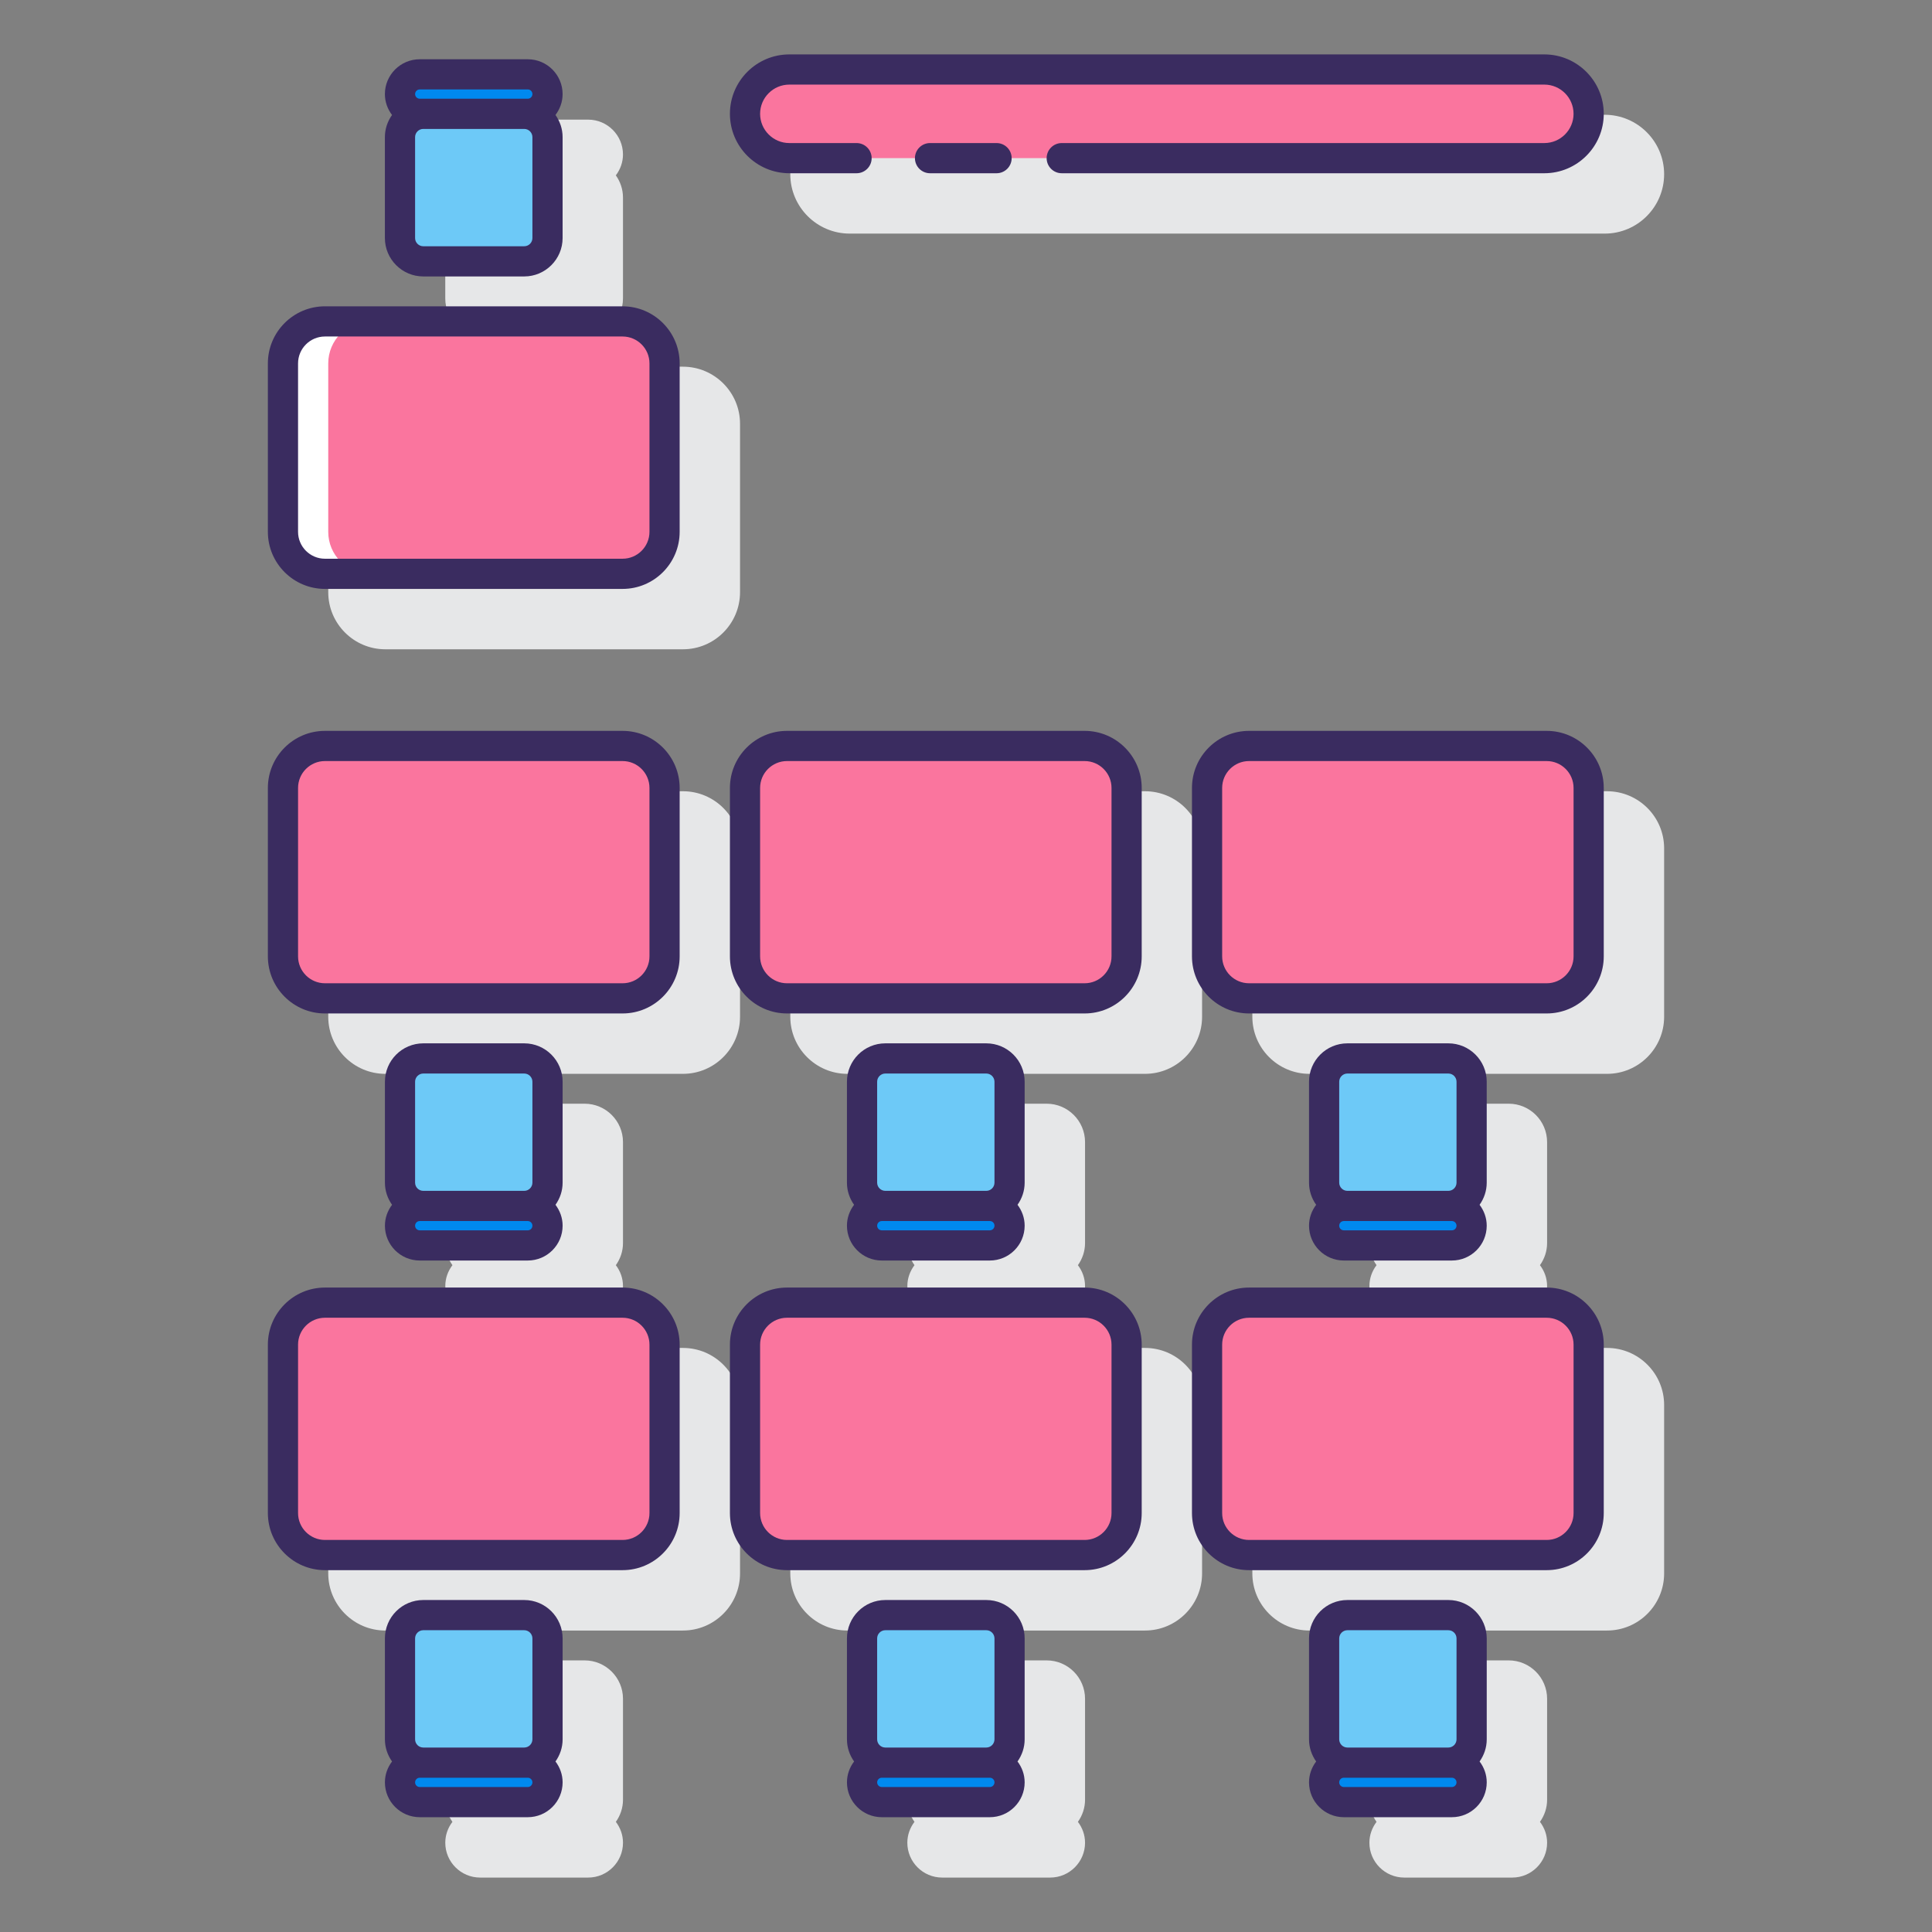 <svg id="Layer_1" enable-background="new 0 0 128 128" height="512" viewBox="0 0 128 128" width="512" xmlns="http://www.w3.org/2000/svg"><rect x="0" y="0" width="128" height="128" fill="#808080" stroke="none"/><path d="m45.247 89.304h-19.718c-2.085 0-3.782 1.696-3.782 3.782v11.159c0 2.085 1.696 3.782 3.782 3.782h19.718c2.085 0 3.782-1.696 3.782-3.782v-11.16c0-2.085-1.696-3.781-3.782-3.781z" fill="#e6e7e8"/><path d="m38.731 110.005h-6.687c-1.402 0-2.543 1.141-2.543 2.543v6.687c0 .547.178 1.052.473 1.467-.293.387-.473.863-.473 1.384 0 1.272 1.036 2.308 2.308 2.308h7.158c1.272 0 2.308-1.036 2.308-2.308 0-.521-.18-.997-.473-1.384.295-.415.473-.919.473-1.467v-6.687c-.001-1.402-1.141-2.543-2.544-2.543z" fill="#e6e7e8"/><path d="m75.859 89.304h-19.718c-2.085 0-3.782 1.696-3.782 3.782v11.159c0 2.085 1.696 3.782 3.782 3.782h19.718c2.085 0 3.782-1.696 3.782-3.782v-11.16c0-2.085-1.697-3.781-3.782-3.781z" fill="#e6e7e8"/><path d="m69.343 110.005h-6.687c-1.402 0-2.543 1.141-2.543 2.543v6.687c0 .547.178 1.052.473 1.467-.293.387-.473.863-.473 1.384 0 1.272 1.035 2.308 2.308 2.308h7.158c1.272 0 2.308-1.036 2.308-2.308 0-.521-.18-.997-.473-1.384.295-.415.473-.919.473-1.467v-6.687c0-1.402-1.141-2.543-2.544-2.543z" fill="#e6e7e8"/><path d="m106.471 89.304h-19.718c-2.085 0-3.782 1.696-3.782 3.782v11.159c0 2.085 1.696 3.782 3.782 3.782h19.718c2.085 0 3.782-1.696 3.782-3.782v-11.16c0-2.085-1.696-3.781-3.782-3.781z" fill="#e6e7e8"/><path d="m99.956 110.005h-6.687c-1.402 0-2.543 1.141-2.543 2.543v6.687c0 .547.178 1.052.473 1.467-.293.387-.473.863-.473 1.384 0 1.272 1.036 2.308 2.308 2.308h7.158c1.272 0 2.308-1.036 2.308-2.308 0-.521-.18-.997-.473-1.384.295-.415.473-.919.473-1.467v-6.687c-.001-1.402-1.142-2.543-2.544-2.543z" fill="#e6e7e8"/><path d="m45.247 52.422h-19.718c-2.085 0-3.782 1.696-3.782 3.782v11.159c0 2.085 1.696 3.782 3.782 3.782h19.718c2.085 0 3.782-1.696 3.782-3.782v-11.159c0-2.085-1.696-3.782-3.782-3.782z" fill="#e6e7e8"/><path d="m31.809 87.513h7.158c1.272 0 2.308-1.035 2.308-2.308 0-.521-.18-.997-.473-1.384.295-.415.473-.919.473-1.467v-6.688c0-1.402-1.141-2.543-2.543-2.543h-6.687c-1.402 0-2.543 1.141-2.543 2.543v6.688c0 .547.178 1.052.473 1.467-.293.387-.473.863-.473 1.384-.001 1.273 1.035 2.308 2.307 2.308z" fill="#e6e7e8"/><path d="m45.247 24.294h-19.718c-2.085 0-3.782 1.696-3.782 3.782v11.159c0 2.085 1.696 3.782 3.782 3.782h19.718c2.085 0 3.782-1.696 3.782-3.782v-11.159c0-2.085-1.696-3.782-3.782-3.782z" fill="#e6e7e8"/><path d="m32.044 22.315h6.687c1.402 0 2.543-1.141 2.543-2.543v-6.687c0-.547-.178-1.052-.473-1.467.293-.387.473-.863.473-1.384 0-1.272-1.035-2.308-2.308-2.308h-7.158c-1.272 0-2.308 1.035-2.308 2.308 0 .521.18.997.473 1.384-.295.415-.473.92-.473 1.467v6.687c.001 1.402 1.142 2.543 2.544 2.543z" fill="#e6e7e8"/><path d="m75.859 52.422h-19.718c-2.085 0-3.782 1.696-3.782 3.782v11.159c0 2.085 1.696 3.782 3.782 3.782h19.718c2.085 0 3.782-1.696 3.782-3.782v-11.159c0-2.085-1.697-3.782-3.782-3.782z" fill="#e6e7e8"/><path d="m62.421 87.513h7.158c1.272 0 2.308-1.035 2.308-2.308 0-.521-.18-.997-.473-1.384.295-.415.473-.919.473-1.467v-6.688c0-1.402-1.141-2.543-2.543-2.543h-6.687c-1.402 0-2.543 1.141-2.543 2.543v6.688c0 .547.178 1.052.473 1.467-.293.387-.473.863-.473 1.384-.001 1.273 1.034 2.308 2.307 2.308z" fill="#e6e7e8"/><path d="m106.471 52.422h-19.718c-2.085 0-3.782 1.696-3.782 3.782v11.159c0 2.085 1.696 3.782 3.782 3.782h19.718c2.085 0 3.782-1.696 3.782-3.782v-11.159c0-2.085-1.696-3.782-3.782-3.782z" fill="#e6e7e8"/><path d="m93.033 87.513h7.158c1.272 0 2.308-1.035 2.308-2.308 0-.521-.18-.997-.473-1.384.295-.415.473-.919.473-1.467v-6.688c0-1.402-1.141-2.543-2.543-2.543h-6.687c-1.402 0-2.543 1.141-2.543 2.543v6.688c0 .547.178 1.052.473 1.467-.293.387-.473.863-.473 1.384-.001 1.273 1.035 2.308 2.307 2.308z" fill="#e6e7e8"/><path d="m56.295 15.477h9.322 4.408 36.292c2.17 0 3.936-1.766 3.936-3.936s-1.766-3.937-3.936-3.937h-50.022c-2.17 0-3.937 1.766-3.937 3.937s1.767 3.936 3.937 3.936z" fill="#e6e7e8"/><path d="m41.247 86.304h-19.718c-1.536 0-2.782 1.245-2.782 2.782v11.159c0 1.536 1.245 2.782 2.782 2.782h19.718c1.536 0 2.782-1.246 2.782-2.782v-11.159c0-1.537-1.246-2.782-2.782-2.782z" fill="#fa759e"/><path d="m34.731 107.005h-6.687c-.852 0-1.543.691-1.543 1.543v6.687c0 .852.691 1.543 1.543 1.543h6.687c.852 0 1.543-.691 1.543-1.543v-6.687c.001-.852-.69-1.543-1.543-1.543z" fill="#6dc9f7"/><path d="m34.967 116.779h-7.158c-.722 0-1.308.586-1.308 1.308s.586 1.308 1.308 1.308h7.158c.722 0 1.308-.586 1.308-1.308s-.586-1.308-1.308-1.308z" fill="#0089ef"/><path d="m71.859 86.304h-19.718c-1.536 0-2.782 1.245-2.782 2.782v11.159c0 1.536 1.245 2.782 2.782 2.782h19.718c1.536 0 2.782-1.246 2.782-2.782v-11.159c0-1.537-1.246-2.782-2.782-2.782z" fill="#fa759e"/><path d="m65.343 107.005h-6.687c-.852 0-1.543.691-1.543 1.543v6.687c0 .852.691 1.543 1.543 1.543h6.687c.852 0 1.543-.691 1.543-1.543v-6.687c.001-.852-.69-1.543-1.543-1.543z" fill="#6dc9f7"/><path d="m65.579 116.779h-7.158c-.722 0-1.308.586-1.308 1.308s.586 1.308 1.308 1.308h7.158c.722 0 1.308-.586 1.308-1.308s-.586-1.308-1.308-1.308z" fill="#0089ef"/><path d="m102.471 86.304h-19.718c-1.536 0-2.782 1.245-2.782 2.782v11.159c0 1.536 1.245 2.782 2.782 2.782h19.718c1.536 0 2.782-1.246 2.782-2.782v-11.159c0-1.537-1.246-2.782-2.782-2.782z" fill="#fa759e"/><path d="m95.956 107.005h-6.687c-.852 0-1.543.691-1.543 1.543v6.687c0 .852.691 1.543 1.543 1.543h6.687c.852 0 1.543-.691 1.543-1.543v-6.687c0-.852-.691-1.543-1.543-1.543z" fill="#6dc9f7"/><path d="m96.191 116.779h-7.158c-.722 0-1.308.586-1.308 1.308s.586 1.308 1.308 1.308h7.158c.722 0 1.308-.586 1.308-1.308s-.586-1.308-1.308-1.308z" fill="#0089ef"/><path d="m41.247 49.422h-19.718c-1.536 0-2.782 1.245-2.782 2.782v11.159c0 1.536 1.245 2.782 2.782 2.782h19.718c1.536 0 2.782-1.245 2.782-2.782v-11.159c0-1.536-1.246-2.782-2.782-2.782z" fill="#fa759e"/><path d="m34.731 70.124h-6.687c-.852 0-1.543.691-1.543 1.543v6.687c0 .852.691 1.543 1.543 1.543h6.687c.852 0 1.543-.691 1.543-1.543v-6.687c.001-.852-.69-1.543-1.543-1.543z" fill="#6dc9f7"/><path d="m34.967 79.897h-7.158c-.722 0-1.308.586-1.308 1.308s.586 1.308 1.308 1.308h7.158c.722 0 1.308-.586 1.308-1.308s-.586-1.308-1.308-1.308z" fill="#0089ef"/><path d="m41.247 21.294h-19.718c-1.536 0-2.782 1.245-2.782 2.782v11.159c0 1.536 1.245 2.782 2.782 2.782h19.718c1.536 0 2.782-1.245 2.782-2.782v-11.159c0-1.536-1.246-2.782-2.782-2.782z" fill="#fa759e"/><path d="m21.747 35.235v-11.159c0-1.536 1.245-2.782 2.782-2.782h-3c-1.536 0-2.782 1.245-2.782 2.782v11.159c0 1.536 1.245 2.782 2.782 2.782h3c-1.537 0-2.782-1.246-2.782-2.782z" fill="#fff"/><path d="m34.731 7.541h-6.687c-.852 0-1.543.691-1.543 1.543v6.687c0 .852.691 1.543 1.543 1.543h6.687c.852 0 1.543-.691 1.543-1.543v-6.687c.001-.852-.69-1.543-1.543-1.543z" fill="#6dc9f7"/><path d="m34.967 4.925h-7.158c-.722 0-1.308.586-1.308 1.308s.586 1.308 1.308 1.308h7.158c.722 0 1.308-.586 1.308-1.308s-.586-1.308-1.308-1.308z" fill="#0089ef"/><path d="m71.859 49.422h-19.718c-1.536 0-2.782 1.245-2.782 2.782v11.159c0 1.536 1.245 2.782 2.782 2.782h19.718c1.536 0 2.782-1.245 2.782-2.782v-11.159c0-1.536-1.246-2.782-2.782-2.782z" fill="#fa759e"/><path d="m65.343 70.124h-6.687c-.852 0-1.543.691-1.543 1.543v6.687c0 .852.691 1.543 1.543 1.543h6.687c.852 0 1.543-.691 1.543-1.543v-6.687c.001-.852-.69-1.543-1.543-1.543z" fill="#6dc9f7"/><path d="m65.579 79.897h-7.158c-.722 0-1.308.586-1.308 1.308s.586 1.308 1.308 1.308h7.158c.722 0 1.308-.586 1.308-1.308s-.586-1.308-1.308-1.308z" fill="#0089ef"/><path d="m102.471 49.422h-19.718c-1.536 0-2.782 1.245-2.782 2.782v11.159c0 1.536 1.245 2.782 2.782 2.782h19.718c1.536 0 2.782-1.245 2.782-2.782v-11.159c0-1.536-1.246-2.782-2.782-2.782z" fill="#fa759e"/><path d="m95.956 70.124h-6.687c-.852 0-1.543.691-1.543 1.543v6.687c0 .852.691 1.543 1.543 1.543h6.687c.852 0 1.543-.691 1.543-1.543v-6.687c0-.852-.691-1.543-1.543-1.543z" fill="#6dc9f7"/><path d="m96.191 79.897h-7.158c-.722 0-1.308.586-1.308 1.308s.586 1.308 1.308 1.308h7.158c.722 0 1.308-.586 1.308-1.308s-.586-1.308-1.308-1.308z" fill="#0089ef"/><path d="m102.317 4.605h-50.022c-1.622 0-2.936 1.315-2.936 2.936 0 1.622 1.315 2.936 2.936 2.936h50.021c1.622 0 2.936-1.315 2.936-2.936.001-1.621-1.314-2.936-2.935-2.936z" fill="#fa759e"/><g fill="#3a2c60"><path d="m41.247 85.304h-19.718c-2.085 0-3.782 1.696-3.782 3.782v11.159c0 2.085 1.696 3.782 3.782 3.782h19.718c2.085 0 3.782-1.696 3.782-3.782v-11.159c0-2.086-1.697-3.782-3.782-3.782zm1.782 14.94c0 .982-.799 1.782-1.782 1.782h-19.718c-.982 0-1.782-.799-1.782-1.782v-11.158c0-.982.799-1.782 1.782-1.782h19.718c.982 0 1.782.799 1.782 1.782z"/><path d="m34.731 106.005h-6.687c-1.402 0-2.543 1.141-2.543 2.543v6.687c0 .547.178 1.052.473 1.467-.293.387-.473.863-.473 1.384 0 1.272 1.036 2.308 2.308 2.308h7.158c1.272 0 2.308-1.035 2.308-2.308 0-.521-.18-.997-.473-1.384.295-.415.473-.919.473-1.467v-6.687c-.001-1.401-1.141-2.543-2.544-2.543zm-7.23 2.544c0-.3.244-.543.543-.543h6.687c.299 0 .543.244.543.543v6.687c0 .299-.244.543-.543.543h-6.687c-.3 0-.543-.244-.543-.543zm7.466 9.846h-7.158c-.17 0-.308-.138-.308-.308s.138-.308.308-.308h.235 6.687.235c.169 0 .308.138.308.308 0 .169-.138.308-.307.308z"/><path d="m71.859 85.304h-19.718c-2.085 0-3.782 1.696-3.782 3.782v11.159c0 2.085 1.696 3.782 3.782 3.782h19.718c2.085 0 3.782-1.696 3.782-3.782v-11.159c0-2.086-1.697-3.782-3.782-3.782zm1.782 14.94c0 .982-.799 1.782-1.782 1.782h-19.718c-.982 0-1.782-.799-1.782-1.782v-11.158c0-.982.799-1.782 1.782-1.782h19.718c.982 0 1.782.799 1.782 1.782z"/><path d="m65.344 106.005h-6.688c-1.402 0-2.543 1.141-2.543 2.543v6.687c0 .547.178 1.052.473 1.467-.293.387-.473.863-.473 1.384 0 1.272 1.036 2.308 2.308 2.308h7.157c1.272 0 2.308-1.035 2.308-2.308 0-.521-.18-.997-.473-1.384.295-.415.473-.92.473-1.467v-6.687c.001-1.401-1.14-2.543-2.542-2.543zm-7.231 2.544c0-.3.244-.543.543-.543h6.688c.299 0 .543.244.543.543v6.687c0 .299-.244.543-.543.543h-6.688c-.299 0-.543-.244-.543-.543zm7.466 9.846h-7.157c-.17 0-.308-.138-.308-.308s.138-.308.308-.308h.235 6.688.235c.17 0 .308.138.308.308-.001.169-.139.308-.309.308z"/><path d="m102.471 85.304h-19.718c-2.085 0-3.782 1.696-3.782 3.782v11.159c0 2.085 1.696 3.782 3.782 3.782h19.718c2.085 0 3.782-1.696 3.782-3.782v-11.159c0-2.086-1.696-3.782-3.782-3.782zm1.782 14.94c0 .982-.799 1.782-1.782 1.782h-19.718c-.982 0-1.782-.799-1.782-1.782v-11.158c0-.982.799-1.782 1.782-1.782h19.718c.982 0 1.782.799 1.782 1.782z"/><path d="m95.956 106.005h-6.687c-1.402 0-2.543 1.141-2.543 2.543v6.687c0 .547.178 1.052.473 1.467-.293.387-.473.863-.473 1.384 0 1.272 1.035 2.308 2.308 2.308h7.158c1.272 0 2.308-1.035 2.308-2.308 0-.521-.18-.997-.473-1.384.295-.415.473-.919.473-1.467v-6.687c-.001-1.401-1.142-2.543-2.544-2.543zm-7.23 2.544c0-.3.244-.543.543-.543h6.687c.3 0 .543.244.543.543v6.687c0 .299-.244.543-.543.543h-6.687c-.299 0-.543-.244-.543-.543zm7.465 9.846h-7.158c-.169 0-.308-.138-.308-.308s.138-.308.308-.308h.235 6.687.235c.17 0 .308.138.308.308.001.169-.137.308-.307.308z"/><path d="m41.247 48.422h-19.718c-2.085 0-3.782 1.696-3.782 3.782v11.158c0 2.085 1.696 3.782 3.782 3.782h19.718c2.085 0 3.782-1.696 3.782-3.782v-11.158c0-2.085-1.697-3.782-3.782-3.782zm1.782 14.94c0 .982-.799 1.782-1.782 1.782h-19.718c-.982 0-1.782-.799-1.782-1.782v-11.158c0-.982.799-1.782 1.782-1.782h19.718c.982 0 1.782.799 1.782 1.782z"/><path d="m27.809 83.513h7.158c1.272 0 2.308-1.036 2.308-2.308 0-.521-.18-.997-.473-1.384.295-.415.473-.92.473-1.467v-6.687c0-1.402-1.141-2.543-2.543-2.543h-6.687c-1.402 0-2.543 1.141-2.543 2.543v6.687c0 .547.178 1.052.473 1.467-.293.387-.473.863-.473 1.384-.001 1.273 1.035 2.308 2.307 2.308zm7.158-2h-7.158c-.17 0-.308-.138-.308-.308 0-.169.138-.308.308-.308h.235 6.687.235c.169 0 .308.138.308.308s-.138.308-.307.308zm-7.466-9.846c0-.299.244-.543.543-.543h6.687c.299 0 .543.244.543.543v6.687c0 .3-.244.543-.543.543h-6.687c-.3 0-.543-.244-.543-.543z"/><path d="m41.247 20.294h-19.718c-2.085 0-3.782 1.696-3.782 3.782v11.159c0 2.085 1.696 3.782 3.782 3.782h19.718c2.085 0 3.782-1.696 3.782-3.782v-11.159c0-2.085-1.697-3.782-3.782-3.782zm1.782 14.941c0 .982-.799 1.782-1.782 1.782h-19.718c-.982 0-1.782-.799-1.782-1.782v-11.159c0-.982.799-1.782 1.782-1.782h19.718c.982 0 1.782.799 1.782 1.782z"/><path d="m28.044 18.315h6.687c1.402 0 2.543-1.141 2.543-2.543v-6.687c0-.547-.178-1.052-.473-1.467.293-.387.473-.863.473-1.384 0-1.272-1.035-2.308-2.308-2.308h-7.158c-1.272 0-2.308 1.036-2.308 2.308 0 .521.18.997.473 1.384-.295.415-.473.92-.473 1.467v6.687c.001 1.402 1.142 2.543 2.544 2.543zm7.23-2.543c0 .299-.244.543-.543.543h-6.687c-.3 0-.543-.244-.543-.543v-6.687c0-.3.244-.543.543-.543h6.687c.299 0 .543.244.543.543zm-7.465-9.847h7.158c.169 0 .308.138.308.308 0 .169-.138.308-.308.308h-.235-6.687-.235c-.17 0-.308-.138-.308-.308-.001-.169.137-.308.307-.308z"/><path d="m71.859 48.422h-19.718c-2.085 0-3.782 1.696-3.782 3.782v11.158c0 2.085 1.696 3.782 3.782 3.782h19.718c2.085 0 3.782-1.696 3.782-3.782v-11.158c0-2.085-1.697-3.782-3.782-3.782zm1.782 14.94c0 .982-.799 1.782-1.782 1.782h-19.718c-.982 0-1.782-.799-1.782-1.782v-11.158c0-.982.799-1.782 1.782-1.782h19.718c.982 0 1.782.799 1.782 1.782z"/><path d="m58.421 83.513h7.157c1.272 0 2.308-1.036 2.308-2.308 0-.521-.18-.997-.473-1.384.295-.415.473-.92.473-1.467v-6.687c0-1.402-1.141-2.543-2.543-2.543h-6.688c-1.402 0-2.543 1.141-2.543 2.543v6.687c0 .547.178 1.052.473 1.467-.293.387-.473.863-.473 1.384.001 1.273 1.037 2.308 2.309 2.308zm7.158-2h-7.157c-.17 0-.308-.138-.308-.308 0-.169.138-.308.308-.308h.235 6.688.235c.17 0 .308.138.308.308-.001.17-.139.308-.309.308zm-7.466-9.846c0-.299.244-.543.543-.543h6.688c.299 0 .543.244.543.543v6.687c0 .3-.244.543-.543.543h-6.688c-.299 0-.543-.244-.543-.543z"/><path d="m102.471 48.422h-19.718c-2.085 0-3.782 1.696-3.782 3.782v11.158c0 2.085 1.696 3.782 3.782 3.782h19.718c2.085 0 3.782-1.696 3.782-3.782v-11.158c0-2.085-1.696-3.782-3.782-3.782zm1.782 14.94c0 .982-.799 1.782-1.782 1.782h-19.718c-.982 0-1.782-.799-1.782-1.782v-11.158c0-.982.799-1.782 1.782-1.782h19.718c.982 0 1.782.799 1.782 1.782z"/><path d="m89.033 83.513h7.158c1.272 0 2.308-1.036 2.308-2.308 0-.521-.18-.997-.473-1.384.295-.415.473-.92.473-1.467v-6.687c0-1.402-1.141-2.543-2.543-2.543h-6.687c-1.402 0-2.543 1.141-2.543 2.543v6.687c0 .547.178 1.052.473 1.467-.293.387-.473.863-.473 1.384 0 1.273 1.035 2.308 2.307 2.308zm7.158-2h-7.158c-.169 0-.308-.138-.308-.308 0-.169.138-.308.308-.308h.235 6.687.235c.17 0 .308.138.308.308.001.17-.137.308-.307.308zm-7.465-9.846c0-.299.244-.543.543-.543h6.687c.3 0 .543.244.543.543v6.687c0 .3-.244.543-.543.543h-6.687c-.299 0-.543-.244-.543-.543z"/><path d="m61.617 9.478c-.552 0-1 .448-1 1s.448 1 1 1h4.408c.552 0 1-.448 1-1s-.448-1-1-1z"/><path d="m52.295 11.478h4.454c.552 0 1-.448 1-1s-.448-1-1-1h-4.454c-1.067 0-1.936-.869-1.936-1.937 0-1.067.869-1.936 1.936-1.936h50.021c1.067 0 1.936.869 1.936 1.936 0 1.068-.869 1.937-1.936 1.937h-31.973c-.552 0-1 .448-1 1s.448 1 1 1h31.974c2.17 0 3.936-1.766 3.936-3.937s-1.766-3.936-3.936-3.936h-50.022c-2.17 0-3.936 1.766-3.936 3.936s1.766 3.937 3.936 3.937z"/></g></svg>